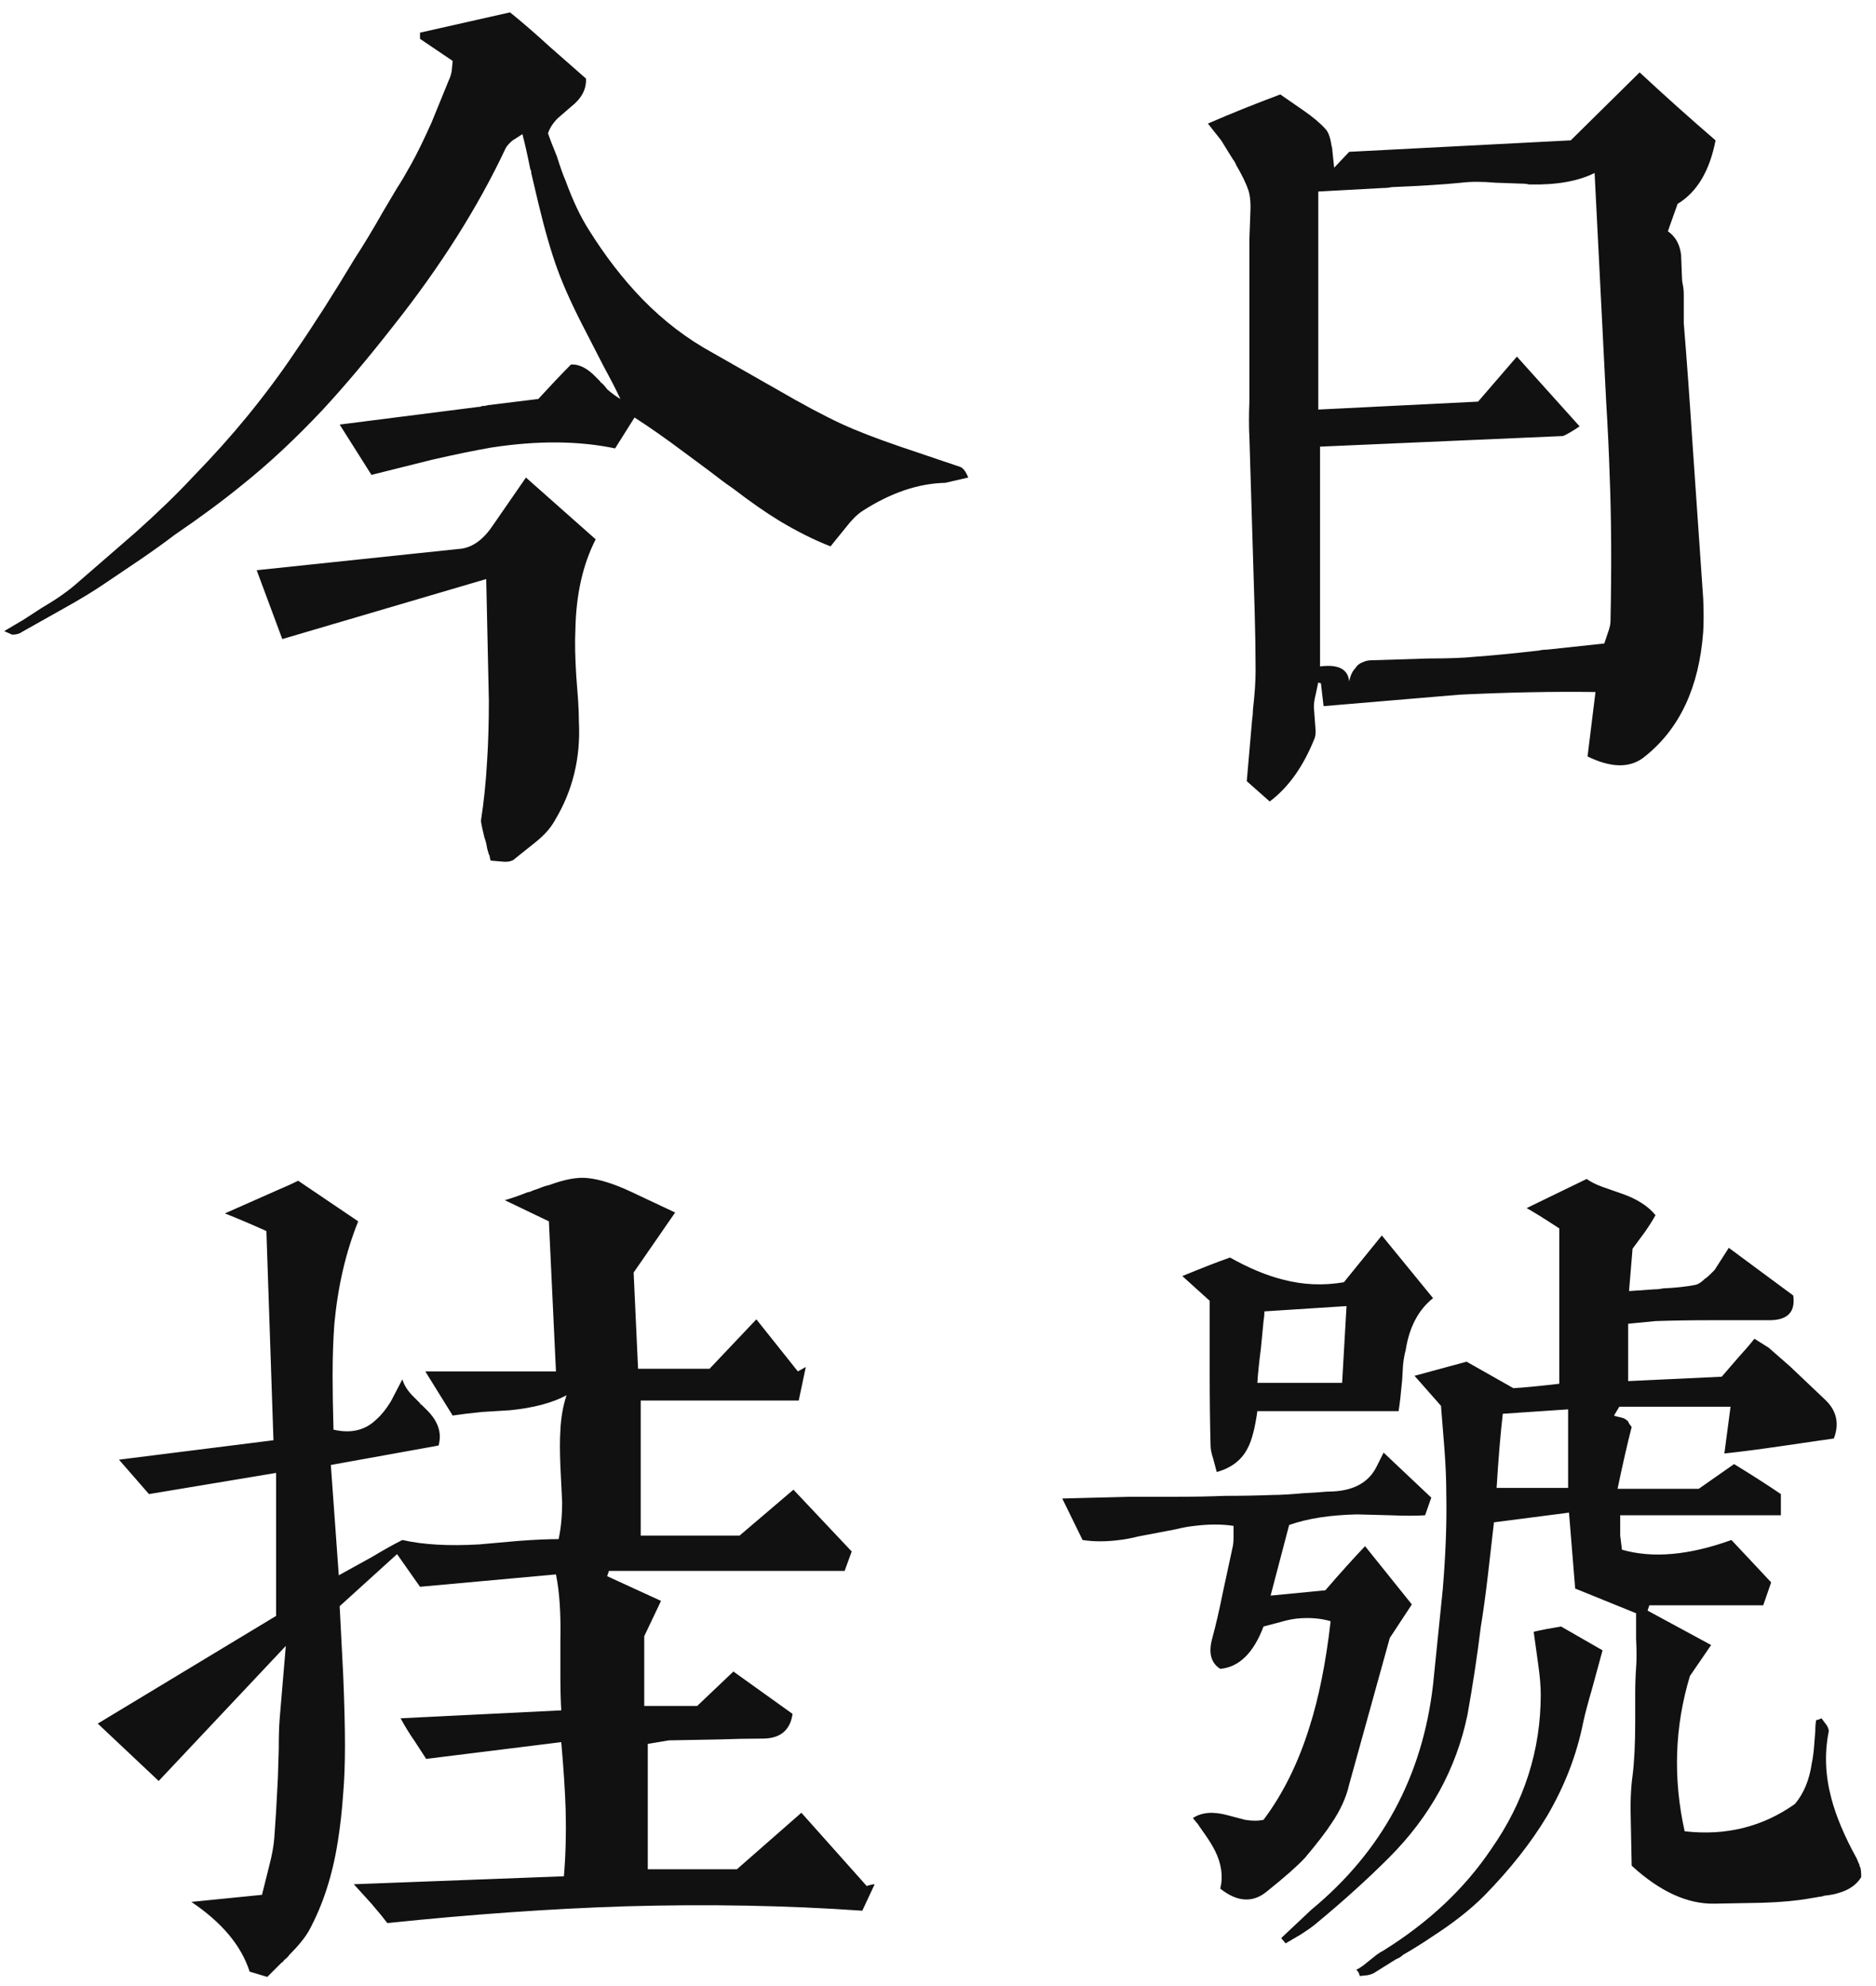 <?xml version="1.0" encoding="UTF-8"?>
<svg width="102px" height="108px" viewBox="0 0 102 108" version="1.1" xmlns="http://www.w3.org/2000/svg" xmlns:xlink="http://www.w3.org/1999/xlink">
    <!-- Generator: Sketch 52.2 (67145) - http://www.bohemiancoding.com/sketch -->
    <title>今日 挂号1</title>
    <desc>Created with Sketch.</desc>
    <g id="Page-1" stroke="none" stroke-width="1" fill="none" fill-rule="evenodd">
        <path d="M0.228,34.32 C0.452,34.192 0.804,33.984 1.284,33.696 L2.244,33.072 C3.012,32.624 3.636,32.192 4.116,31.776 L7.38,28.944 C8.596,27.856 9.636,26.848 10.5,25.92 C11.588,24.8 12.564,23.712 13.428,22.656 C14.42,21.44 15.3,20.256 16.068,19.104 C17.06,17.664 18.132,15.984 19.284,14.064 C19.764,13.328 20.276,12.48 20.82,11.52 L21.588,10.224 C21.78,9.936 22.036,9.504 22.356,8.928 C22.676,8.352 23.044,7.6 23.46,6.672 L24.42,4.32 C24.484,4.192 24.532,4.032 24.564,3.84 L24.612,3.312 L22.836,2.112 L22.836,1.776 L27.732,0.672 C28.404,1.216 29.124,1.84 29.892,2.544 L31.86,4.272 C31.892,4.848 31.62,5.36 31.044,5.808 L30.324,6.432 C30.068,6.688 29.892,6.96 29.796,7.248 C29.892,7.536 30.052,7.952 30.276,8.496 C30.468,9.104 30.628,9.552 30.756,9.84 C31.14,10.896 31.556,11.776 32.004,12.48 C32.9,13.92 33.876,15.184 34.932,16.272 C36.084,17.456 37.364,18.432 38.772,19.2 L42.228,21.168 C43.604,21.968 44.772,22.592 45.732,23.04 C46.564,23.424 47.636,23.84 48.948,24.288 L52.212,25.392 C52.372,25.456 52.516,25.648 52.644,25.968 L51.396,26.256 C49.924,26.288 48.42,26.8 46.884,27.792 C46.596,27.984 46.292,28.288 45.972,28.704 L45.156,29.712 C44.26,29.36 43.332,28.896 42.372,28.32 C41.636,27.872 40.788,27.28 39.828,26.544 C39.54,26.352 39.108,26.032 38.532,25.584 L37.236,24.624 C36.212,23.856 35.3,23.216 34.5,22.704 L33.444,24.384 C31.46,23.968 29.22,23.952 26.724,24.336 C25.796,24.496 24.708,24.72 23.46,25.008 L20.196,25.824 L18.468,23.088 L26.004,22.128 C26.1,22.128 26.164,22.112 26.196,22.08 C26.324,22.08 26.436,22.064 26.532,22.032 L29.268,21.696 C29.972,20.928 30.564,20.304 31.044,19.824 C31.492,19.792 31.956,20.032 32.436,20.544 L32.628,20.736 C32.66,20.8 32.692,20.832 32.724,20.832 C32.852,20.96 32.948,21.072 33.012,21.168 C33.268,21.392 33.508,21.568 33.732,21.696 C33.508,21.216 33.204,20.624 32.82,19.92 L31.908,18.144 C31.204,16.8 30.676,15.648 30.324,14.688 C29.972,13.728 29.62,12.512 29.268,11.04 L28.884,9.408 C28.884,9.312 28.868,9.248 28.836,9.216 C28.676,8.416 28.532,7.776 28.404,7.296 L27.876,7.632 C27.684,7.792 27.556,7.936 27.492,8.064 C25.988,11.264 23.956,14.48 21.396,17.712 C20.02,19.472 18.74,20.992 17.556,22.272 C16.084,23.84 14.628,25.2 13.188,26.352 C12.132,27.216 10.9,28.128 9.492,29.088 C8.948,29.504 8.324,29.952 7.62,30.432 L5.7,31.728 C5.092,32.144 4.356,32.592 3.492,33.072 L1.188,34.368 C1.06,34.464 0.884,34.512 0.66,34.512 L0.228,34.32 Z M32.388,29.328 C31.684,30.704 31.316,32.352 31.284,34.272 C31.252,34.912 31.268,35.744 31.332,36.768 L31.428,38.016 C31.46,38.496 31.476,38.912 31.476,39.264 C31.572,41.216 31.14,42.992 30.18,44.592 C29.956,45.008 29.604,45.408 29.124,45.792 L27.924,46.752 C27.892,46.784 27.86,46.8 27.828,46.8 C27.7,46.864 27.508,46.88 27.252,46.848 L26.676,46.8 L26.628,46.608 C26.628,46.544 26.612,46.496 26.58,46.464 L26.484,46.128 C26.452,45.904 26.404,45.712 26.34,45.552 C26.244,45.168 26.18,44.864 26.148,44.64 C26.308,43.616 26.42,42.528 26.484,41.376 C26.548,40.384 26.58,39.296 26.58,38.112 L26.436,31.488 L15.348,34.752 L13.956,31.008 L24.9,29.856 C25.604,29.824 26.228,29.408 26.772,28.608 L28.596,25.968 L32.388,29.328 Z M65.676,6.72 C66.924,6.176 68.236,5.648 69.612,5.136 L70.86,6 C71.372,6.352 71.772,6.688 72.06,7.008 C72.22,7.168 72.332,7.472 72.396,7.92 C72.428,8.016 72.444,8.112 72.444,8.208 L72.54,9.12 L73.356,8.256 L85.404,7.632 L89.148,3.936 C90.524,5.216 91.9,6.448 93.276,7.632 C92.956,9.296 92.268,10.448 91.212,11.088 L90.684,12.576 C91.1,12.864 91.34,13.296 91.404,13.872 L91.452,15.12 C91.452,15.248 91.468,15.376 91.5,15.504 C91.532,15.664 91.548,15.84 91.548,16.032 L91.548,17.568 C91.708,19.52 91.868,21.728 92.028,24.192 L92.604,32.544 C92.636,33.248 92.636,33.856 92.604,34.368 C92.38,37.376 91.324,39.632 89.436,41.136 C88.668,41.776 87.628,41.776 86.316,41.136 L86.748,37.632 C84.476,37.6 82.012,37.648 79.356,37.776 L71.964,38.4 L71.82,37.152 C71.756,37.152 71.708,37.136 71.676,37.104 L71.532,37.776 C71.468,38.032 71.436,38.256 71.436,38.448 L71.532,39.744 C71.532,39.904 71.516,40.032 71.484,40.128 C70.876,41.664 70.06,42.816 69.036,43.584 L67.788,42.48 L68.076,39.168 C68.108,38.944 68.124,38.752 68.124,38.592 C68.22,37.76 68.268,37.056 68.268,36.48 C68.268,35.52 68.252,34.464 68.22,33.312 L67.932,23.808 C67.9,23.264 67.9,22.576 67.932,21.744 L67.932,12.96 L67.98,11.664 C68.012,11.12 67.98,10.688 67.884,10.368 C67.756,9.984 67.532,9.52 67.212,8.976 C67.18,8.88 67.116,8.768 67.02,8.64 L66.396,7.632 L65.676,6.72 Z M85.884,23.184 L85.596,23.376 L85.356,23.52 C85.196,23.616 85.068,23.68 84.972,23.712 L71.772,24.288 L71.772,36.24 C72.764,36.112 73.292,36.384 73.356,37.056 C73.42,36.736 73.532,36.496 73.692,36.336 C73.788,36.176 73.932,36.064 74.124,36 C74.252,35.936 74.412,35.904 74.604,35.904 L77.676,35.808 C78.764,35.808 79.612,35.776 80.22,35.712 C81.116,35.648 82.268,35.536 83.676,35.376 C83.804,35.344 83.948,35.328 84.108,35.328 L87.228,34.992 L87.42,34.416 C87.516,34.16 87.564,33.952 87.564,33.792 C87.628,30.816 87.612,28.144 87.516,25.776 C87.484,24.688 87.42,23.344 87.324,21.744 L86.7,9.408 C85.804,9.856 84.62,10.064 83.148,10.032 C83.02,10 82.86,9.984 82.668,9.984 L81.324,9.936 C80.588,9.872 79.964,9.872 79.452,9.936 C78.492,10.032 77.228,10.112 75.66,10.176 C75.532,10.208 75.372,10.224 75.18,10.224 L71.676,10.416 L71.676,22.272 L80.364,21.84 L82.476,19.392 L85.884,23.184 Z M46.884,103.904 C42.788,103.616 38.5,103.536 34.02,103.664 C29.988,103.792 25.668,104.096 21.06,104.576 C20.868,104.32 20.58,103.968 20.196,103.52 L19.236,102.464 L30.66,102.032 C30.756,100.912 30.788,99.712 30.756,98.432 C30.724,97.408 30.644,96.176 30.516,94.736 L23.172,95.648 L22.548,94.688 C22.26,94.272 22.004,93.856 21.78,93.44 L30.516,93.008 C30.484,92.464 30.468,91.824 30.468,91.088 L30.468,89.216 C30.5,87.744 30.42,86.544 30.228,85.616 L22.836,86.288 L21.588,84.512 L18.468,87.344 L18.66,91.088 C18.724,92.624 18.756,93.904 18.756,94.928 C18.756,95.92 18.724,96.784 18.66,97.52 C18.596,98.448 18.5,99.312 18.372,100.112 C18.084,101.968 17.556,103.6 16.788,105.008 C16.564,105.392 16.212,105.824 15.732,106.304 C15.668,106.4 15.572,106.496 15.444,106.592 C15.412,106.656 15.364,106.704 15.3,106.736 L14.532,107.504 L13.572,107.216 C13.124,105.808 12.068,104.544 10.404,103.424 L14.244,103.04 L14.628,101.504 C14.788,100.896 14.884,100.368 14.916,99.92 C14.98,99.088 15.044,98.016 15.108,96.704 L15.156,95.12 C15.156,94.448 15.172,93.904 15.204,93.488 L15.54,89.504 L8.628,96.848 L5.316,93.728 L15.012,87.872 L15.012,80.096 L8.1,81.248 L6.468,79.376 L14.868,78.32 L14.484,66.944 C13.78,66.624 13.028,66.304 12.228,65.984 L15.156,64.688 C15.54,64.528 15.892,64.368 16.212,64.208 L19.476,66.416 C18.804,68.08 18.372,69.936 18.18,71.984 C18.116,72.848 18.084,73.792 18.084,74.816 C18.084,75.616 18.1,76.592 18.132,77.744 C19.092,77.968 19.876,77.776 20.484,77.168 C20.74,76.944 20.996,76.624 21.252,76.208 L21.876,75.008 C21.972,75.328 22.164,75.632 22.452,75.92 L22.836,76.304 C22.836,76.336 22.868,76.368 22.932,76.4 L23.22,76.688 C23.828,77.296 24.036,77.936 23.844,78.608 L17.988,79.664 L18.42,85.664 L20.244,84.656 C20.884,84.272 21.428,83.968 21.876,83.744 C22.996,84 24.388,84.08 26.052,83.984 L28.212,83.792 C29.076,83.728 29.796,83.696 30.372,83.696 C30.5,83.12 30.564,82.448 30.564,81.68 L30.468,79.712 C30.436,78.912 30.436,78.272 30.468,77.792 C30.5,77.088 30.612,76.448 30.804,75.872 C30.036,76.288 29.012,76.56 27.732,76.688 L26.196,76.784 C25.556,76.848 25.028,76.912 24.612,76.976 L23.124,74.576 L30.228,74.576 L29.844,66.416 L27.444,65.264 C27.796,65.168 28.212,65.024 28.692,64.832 C28.756,64.832 28.852,64.8 28.98,64.736 L29.268,64.64 C29.492,64.544 29.684,64.48 29.844,64.448 C30.708,64.128 31.412,64 31.956,64.064 C32.596,64.128 33.364,64.368 34.26,64.784 L36.708,65.936 L34.452,69.2 L34.692,74.432 L38.58,74.432 L41.124,71.744 L43.38,74.576 L43.812,74.336 L43.428,76.16 L34.836,76.16 L34.836,83.504 L40.212,83.504 L43.14,81.008 L46.308,84.368 L45.924,85.424 L33.108,85.424 L33.012,85.712 L35.94,87.056 L35.028,88.976 L35.028,92.768 L37.908,92.768 L39.876,90.896 L43.092,93.2 C42.964,94.096 42.42,94.544 41.46,94.544 C40.724,94.544 39.908,94.56 39.012,94.592 L36.372,94.64 L35.22,94.832 L35.22,101.648 L40.068,101.648 L43.572,98.576 L47.124,102.56 C47.316,102.496 47.46,102.464 47.556,102.464 L46.884,103.904 Z M86.268,64.112 C86.492,64.272 86.78,64.416 87.132,64.544 L88.092,64.88 C88.956,65.168 89.596,65.568 90.012,66.08 C89.852,66.368 89.66,66.672 89.436,66.992 L88.764,67.904 L88.572,70.208 L89.964,70.112 C90.124,70.112 90.268,70.096 90.396,70.064 C91.1,70.032 91.692,69.968 92.172,69.872 C92.332,69.84 92.508,69.728 92.7,69.536 C92.764,69.504 92.86,69.424 92.988,69.296 L93.228,69.056 L93.996,67.856 L97.5,70.448 C97.628,71.344 97.196,71.792 96.204,71.792 L93.132,71.792 C91.98,71.792 90.94,71.808 90.012,71.84 L88.524,71.984 L88.524,75.104 L93.612,74.864 L94.524,73.808 C94.876,73.424 95.164,73.088 95.388,72.8 L96.156,73.28 L97.308,74.288 L99.18,76.064 C99.852,76.672 100.028,77.392 99.708,78.224 L96.732,78.656 C95.644,78.816 94.652,78.944 93.756,79.04 L94.092,76.496 L88.044,76.496 L87.756,76.976 C87.82,77.008 87.932,77.04 88.092,77.072 C88.252,77.104 88.364,77.152 88.428,77.216 C88.492,77.248 88.54,77.312 88.572,77.408 L88.716,77.6 C88.492,78.464 88.236,79.584 87.948,80.96 L92.364,80.96 L94.284,79.616 C95.276,80.224 96.124,80.768 96.828,81.248 L96.828,82.4 L88.092,82.4 L88.092,83.504 L88.188,84.272 C89.852,84.752 91.836,84.576 94.14,83.744 L96.3,86.048 L95.868,87.296 L89.676,87.296 L89.58,87.584 L93.036,89.456 L91.884,91.136 C91.052,93.888 90.956,96.704 91.596,99.584 C93.836,99.84 95.836,99.344 97.596,98.096 C98.076,97.52 98.38,96.784 98.508,95.888 C98.572,95.6 98.62,95.216 98.652,94.736 L98.7,94.112 C98.7,93.888 98.716,93.696 98.748,93.536 C98.812,93.536 98.908,93.504 99.036,93.44 L99.324,93.824 C99.42,93.984 99.452,94.112 99.42,94.208 C99.196,95.36 99.244,96.544 99.564,97.76 C99.82,98.752 100.284,99.856 100.956,101.072 L101.052,101.312 C101.084,101.344 101.1,101.392 101.1,101.456 L101.148,101.552 C101.18,101.648 101.196,101.824 101.196,102.08 C100.94,102.496 100.524,102.784 99.948,102.944 C99.756,103.008 99.5,103.056 99.18,103.088 C99.116,103.12 99.052,103.136 98.988,103.136 L98.412,103.232 C97.708,103.36 96.844,103.44 95.82,103.472 L93.228,103.52 C91.756,103.552 90.252,102.864 88.716,101.456 L88.668,99.056 C88.636,98.064 88.668,97.232 88.764,96.56 C88.86,95.792 88.908,94.816 88.908,93.632 L88.908,92.144 C88.908,91.6 88.924,91.12 88.956,90.704 C88.988,90.288 88.988,89.76 88.956,89.12 L88.956,87.728 L85.644,86.384 L85.308,82.256 L81.228,82.784 L80.892,85.712 C80.764,86.8 80.636,87.728 80.508,88.496 C80.316,90.064 80.076,91.648 79.788,93.248 C79.18,96.192 77.756,98.784 75.516,101.024 C74.332,102.208 73.004,103.408 71.532,104.624 C71.34,104.784 71.068,104.976 70.716,105.2 L69.9,105.68 L69.66,105.392 L71.292,103.856 C75.132,100.688 77.34,96.608 77.916,91.616 L78.444,86.432 C78.604,84.512 78.668,82.784 78.636,81.248 C78.636,80.512 78.604,79.712 78.54,78.848 L78.348,76.448 L76.908,74.816 L79.74,74.048 L82.284,75.488 C82.86,75.456 83.692,75.376 84.78,75.248 L84.78,66.8 C83.948,66.256 83.356,65.888 83.004,65.696 L86.268,64.112 Z M76.764,87.248 L75.564,89.072 L73.356,97.04 C73.196,97.744 72.876,98.448 72.396,99.152 C72.108,99.6 71.628,100.224 70.956,101.024 C70.54,101.472 69.852,102.08 68.892,102.848 C68.124,103.488 67.276,103.44 66.348,102.704 C66.508,102.032 66.412,101.344 66.06,100.64 C65.932,100.384 65.756,100.096 65.532,99.776 L65.196,99.296 C65.164,99.232 65.116,99.168 65.052,99.104 L64.86,98.864 C65.34,98.544 65.98,98.496 66.78,98.72 L67.692,98.96 C68.076,99.024 68.412,99.024 68.7,98.96 C69.756,97.552 70.588,95.872 71.196,93.92 C71.708,92.32 72.092,90.4 72.348,88.16 C71.804,88 71.196,87.952 70.524,88.016 C70.236,88.048 69.932,88.112 69.612,88.208 L68.7,88.448 C68.156,89.888 67.372,90.656 66.348,90.752 C65.836,90.432 65.692,89.872 65.916,89.072 C66.108,88.368 66.3,87.536 66.492,86.576 L67.02,84.128 C67.052,84 67.068,83.824 67.068,83.6 L67.068,82.976 C66.428,82.88 65.724,82.88 64.956,82.976 C64.636,83.008 64.284,83.072 63.9,83.168 L61.884,83.552 C61.5,83.648 61.164,83.712 60.876,83.744 C60.14,83.84 59.468,83.84 58.86,83.744 L57.756,81.488 L61.452,81.392 L64.044,81.392 C65.004,81.392 65.852,81.376 66.588,81.344 C67.516,81.344 68.38,81.328 69.18,81.296 C69.596,81.296 70.156,81.264 70.86,81.2 L71.676,81.152 C71.996,81.12 72.268,81.104 72.492,81.104 C73.644,81.04 74.428,80.592 74.844,79.76 L75.228,78.992 L77.82,81.44 L77.484,82.4 C77.004,82.432 76.38,82.432 75.612,82.4 L73.788,82.352 C72.316,82.384 71.084,82.576 70.092,82.928 L69.084,86.768 L72.06,86.48 C72.86,85.552 73.58,84.752 74.22,84.08 L76.764,87.248 Z M75.132,67.184 L77.916,70.592 C77.116,71.232 76.62,72.176 76.428,73.424 C76.364,73.648 76.316,73.92 76.284,74.24 L76.236,75.056 C76.172,75.76 76.108,76.32 76.044,76.736 L68.364,76.736 C68.236,77.664 68.06,78.336 67.836,78.752 C67.516,79.392 66.956,79.824 66.156,80.048 L65.964,79.328 C65.868,79.04 65.82,78.8 65.82,78.608 C65.788,77.424 65.772,76.096 65.772,74.624 L65.772,70.736 L64.284,69.392 C65.372,68.944 66.236,68.608 66.876,68.384 C67.9,68.96 68.86,69.36 69.756,69.584 C70.844,69.872 71.948,69.92 73.068,69.728 L75.132,67.184 Z M83.388,88.736 C83.516,88.704 83.74,88.656 84.06,88.592 L84.876,88.448 L87.132,89.744 L86.556,91.856 C86.332,92.624 86.172,93.232 86.076,93.68 C85.724,95.44 85.068,97.136 84.108,98.768 C83.244,100.208 82.108,101.648 80.7,103.088 C79.932,103.856 78.972,104.608 77.82,105.344 C77.404,105.632 76.892,105.952 76.284,106.304 C76.188,106.4 76.06,106.48 75.9,106.544 L74.748,107.264 C74.652,107.328 74.524,107.376 74.364,107.408 L73.932,107.456 C73.9,107.296 73.836,107.184 73.74,107.12 C73.868,107.056 73.996,106.976 74.124,106.88 L74.844,106.304 C74.972,106.208 75.1,106.128 75.228,106.064 C77.692,104.528 79.644,102.688 81.084,100.544 C82.876,97.984 83.772,95.184 83.772,92.144 C83.772,91.696 83.724,91.136 83.628,90.464 L83.388,88.736 Z M68.748,71.312 C68.748,71.472 68.732,71.648 68.7,71.84 L68.556,73.328 C68.46,74.064 68.396,74.688 68.364,75.2 L72.972,75.2 L73.212,71.024 L68.748,71.312 Z M85.26,80.912 L85.26,76.64 L81.708,76.88 C81.58,78 81.468,79.344 81.372,80.912 L85.26,80.912 Z" id="今日-挂号1" fill="#111111"></path>
    </g>
</svg>